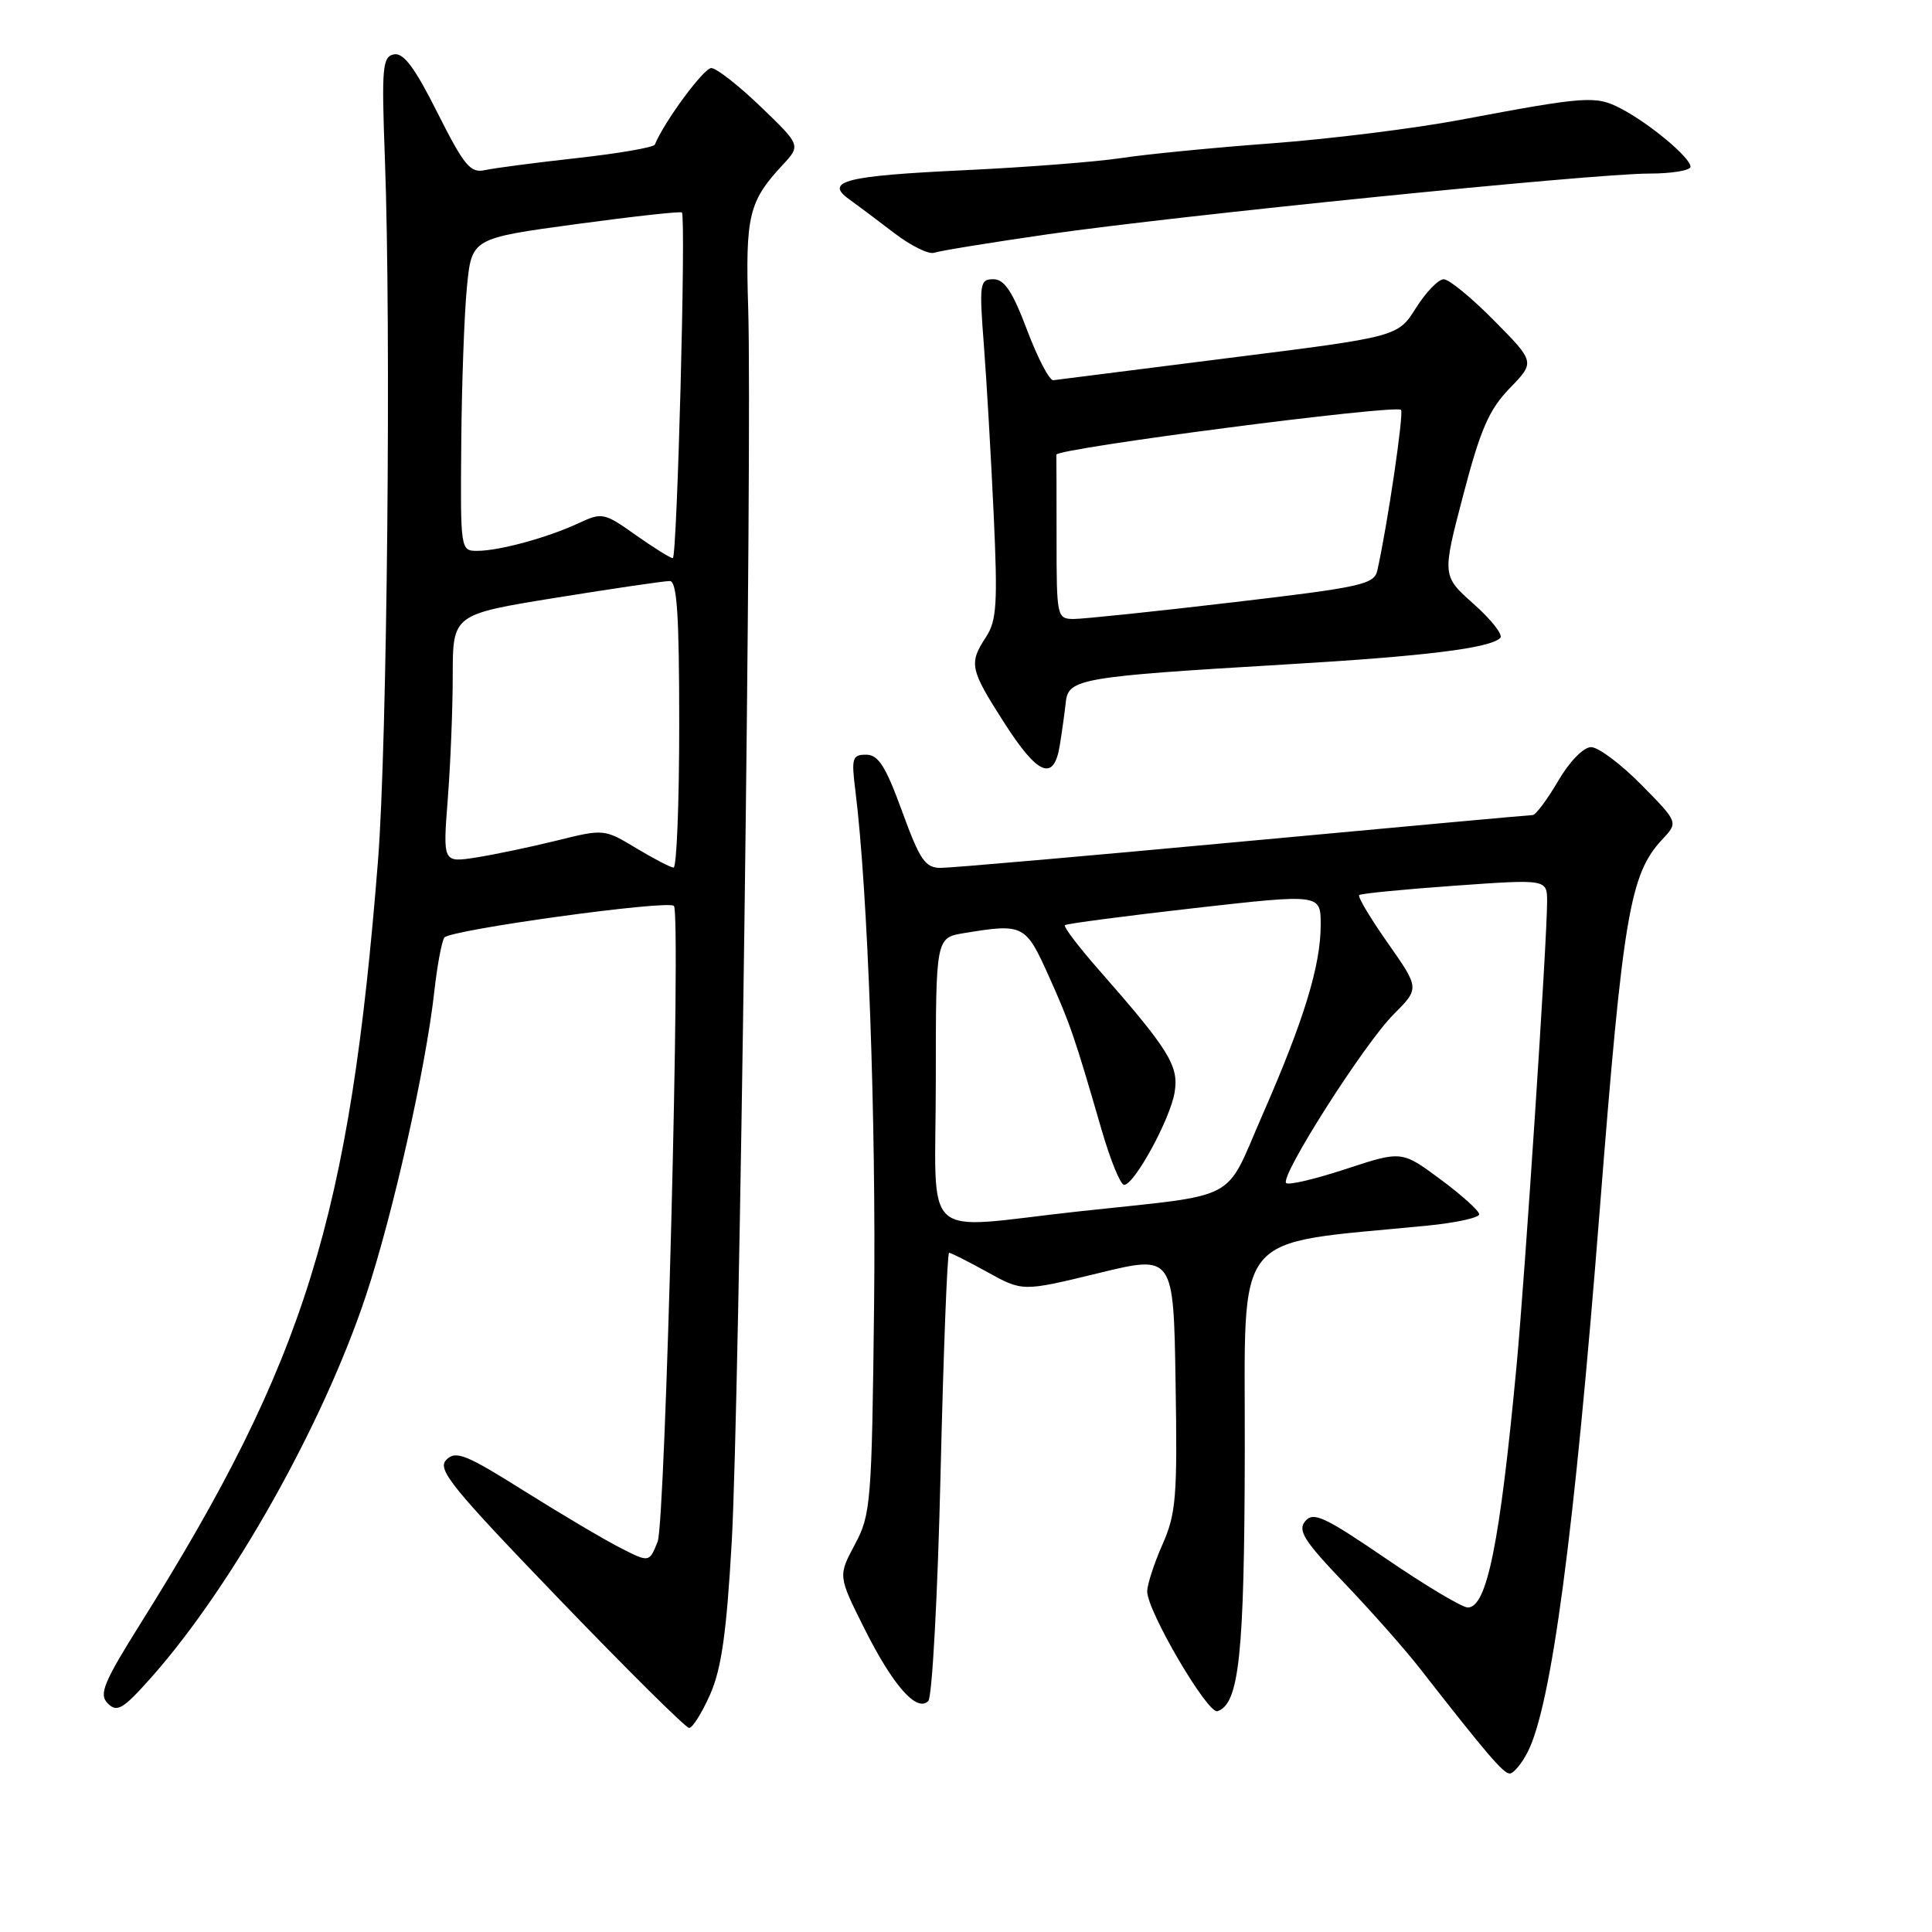 <?xml version="1.0" encoding="UTF-8" standalone="no"?>
<!DOCTYPE svg PUBLIC "-//W3C//DTD SVG 1.1//EN" "http://www.w3.org/Graphics/SVG/1.1/DTD/svg11.dtd" >
<svg xmlns="http://www.w3.org/2000/svg" xmlns:xlink="http://www.w3.org/1999/xlink" version="1.1" viewBox="0 0 256 256">
 <g >
 <path fill="currentColor"
d=" M 202.40 232.20 C 205.57 226.05 208.60 203.34 212.00 160.00 C 215.05 121.25 215.97 115.81 220.26 111.23 C 222.39 108.96 222.39 108.96 217.48 103.98 C 214.78 101.24 211.79 99.00 210.83 99.00 C 209.82 99.00 207.98 100.89 206.45 103.50 C 205.00 105.98 203.48 108.00 203.09 108.00 C 202.69 108.00 185.42 109.58 164.71 111.50 C 144.01 113.43 125.98 115.00 124.67 115.00 C 122.59 115.00 121.90 113.99 119.53 107.50 C 117.36 101.53 116.38 100.00 114.77 100.00 C 112.93 100.00 112.80 100.45 113.34 104.75 C 114.99 117.91 116.10 148.42 115.82 173.00 C 115.52 199.20 115.39 200.70 113.27 204.66 C 111.05 208.83 111.05 208.83 114.51 215.74 C 118.29 223.31 121.47 226.93 123.00 225.40 C 123.52 224.88 124.25 211.30 124.63 195.23 C 125.01 179.15 125.52 166.00 125.76 166.00 C 126.01 166.00 128.30 167.16 130.85 168.57 C 135.50 171.14 135.50 171.14 145.50 168.71 C 155.50 166.27 155.50 166.27 155.77 183.18 C 156.02 198.36 155.84 200.58 154.02 204.68 C 152.91 207.20 152.01 209.98 152.01 210.88 C 152.03 213.52 160.03 227.16 161.32 226.74 C 164.20 225.79 164.89 219.29 164.94 192.38 C 165.01 162.33 162.83 165.01 189.25 162.39 C 192.96 162.02 196.00 161.35 196.00 160.90 C 196.00 160.44 193.69 158.36 190.87 156.27 C 185.74 152.47 185.74 152.47 178.36 154.89 C 174.30 156.23 170.73 157.07 170.42 156.76 C 169.56 155.90 180.77 138.29 184.66 134.41 C 188.10 130.96 188.10 130.96 183.90 124.97 C 181.58 121.67 179.87 118.81 180.10 118.60 C 180.32 118.40 186.01 117.84 192.75 117.36 C 205.00 116.49 205.00 116.49 205.00 119.49 C 204.99 124.71 202.07 169.00 200.95 181.00 C 198.74 204.49 197.03 213.00 194.49 213.00 C 193.74 213.00 188.87 210.09 183.66 206.53 C 175.51 200.97 174.02 200.27 172.95 201.56 C 171.92 202.80 172.78 204.16 178.14 209.77 C 181.68 213.47 186.15 218.53 188.08 221.00 C 196.94 232.35 199.20 235.00 200.04 235.00 C 200.54 235.00 201.60 233.74 202.40 232.20 Z  M 94.09 224.54 C 95.60 221.12 96.27 216.37 96.96 204.29 C 97.98 186.33 99.69 58.52 99.14 40.89 C 98.76 28.58 99.21 26.69 103.68 21.88 C 106.12 19.26 106.12 19.26 100.81 14.15 C 97.89 11.34 94.94 9.03 94.25 9.02 C 93.26 9.00 88.02 16.11 86.77 19.16 C 86.62 19.53 82.00 20.33 76.50 20.94 C 71.00 21.55 65.50 22.27 64.27 22.54 C 62.33 22.97 61.51 21.98 57.97 14.95 C 54.98 8.98 53.47 6.96 52.21 7.20 C 50.67 7.51 50.55 8.87 51.00 21.02 C 51.84 43.67 51.30 98.65 50.09 114.00 C 46.35 161.31 40.47 180.24 18.76 214.90 C 13.68 223.01 13.07 224.50 14.29 225.72 C 15.51 226.94 16.30 226.48 20.00 222.32 C 30.71 210.28 42.80 188.79 48.50 171.64 C 52.07 160.89 56.41 141.56 57.55 131.37 C 57.92 128.00 58.52 124.79 58.87 124.24 C 59.51 123.22 88.60 119.21 89.30 120.04 C 90.24 121.17 88.17 201.69 87.14 204.28 C 86.03 207.06 86.03 207.06 82.18 205.09 C 80.06 204.01 74.33 200.62 69.46 197.56 C 61.72 192.70 60.40 192.17 59.14 193.43 C 57.88 194.69 59.81 197.06 74.10 211.90 C 83.12 221.27 90.86 228.95 91.31 228.96 C 91.75 228.98 93.00 226.99 94.09 224.54 Z  M 140.43 98.75 C 140.72 96.96 141.08 94.38 141.23 93.00 C 141.56 89.94 143.24 89.65 170.24 88.05 C 188.90 86.95 197.46 85.89 198.80 84.52 C 199.18 84.12 197.61 82.11 195.29 80.05 C 191.08 76.30 191.08 76.30 193.88 65.62 C 196.17 56.88 197.29 54.30 200.04 51.45 C 203.41 47.98 203.41 47.98 197.99 42.49 C 195.01 39.47 192.00 37.00 191.30 37.00 C 190.60 37.00 188.94 38.71 187.62 40.81 C 185.22 44.62 185.22 44.62 162.86 47.43 C 150.56 48.98 140.08 50.31 139.57 50.38 C 139.06 50.44 137.50 47.46 136.10 43.75 C 134.17 38.63 133.09 37.00 131.63 37.00 C 129.82 37.00 129.74 37.55 130.37 45.75 C 130.74 50.56 131.32 60.66 131.67 68.19 C 132.21 79.96 132.07 82.25 130.65 84.41 C 128.35 87.91 128.52 88.68 133.05 95.75 C 137.53 102.76 139.65 103.61 140.43 98.75 Z  M 138.79 31.05 C 155.96 28.57 211.12 23.00 218.49 23.00 C 221.52 23.00 224.00 22.59 224.00 22.09 C 224.00 20.89 218.54 16.33 214.75 14.37 C 211.43 12.65 210.19 12.74 193.50 15.88 C 187.45 17.02 176.21 18.42 168.53 18.99 C 160.85 19.56 151.85 20.44 148.53 20.95 C 145.21 21.45 135.92 22.17 127.87 22.55 C 112.05 23.29 109.19 24.00 112.50 26.39 C 113.60 27.18 116.30 29.20 118.50 30.89 C 120.70 32.57 123.08 33.75 123.79 33.49 C 124.49 33.24 131.24 32.14 138.79 31.05 Z  M 124.00 143.13 C 124.00 124.26 124.00 124.26 127.75 123.64 C 135.59 122.35 135.90 122.51 138.93 129.25 C 141.81 135.66 142.36 137.27 145.98 149.75 C 147.14 153.74 148.47 157.00 148.95 157.00 C 150.31 157.00 155.09 148.24 155.65 144.70 C 156.21 141.22 154.90 139.10 145.61 128.52 C 142.92 125.46 140.89 122.79 141.11 122.59 C 141.32 122.39 149.04 121.38 158.25 120.33 C 175.00 118.44 175.00 118.44 175.00 122.54 C 175.00 127.93 172.79 135.16 167.30 147.69 C 162.13 159.49 164.65 158.16 143.00 160.51 C 121.54 162.85 124.00 165.10 124.00 143.13 Z  M 84.27 112.37 C 80.07 109.84 80.00 109.83 73.77 111.38 C 70.32 112.23 65.52 113.24 63.09 113.62 C 58.68 114.31 58.68 114.31 59.33 105.90 C 59.69 101.28 59.99 93.88 59.99 89.46 C 60.00 81.41 60.00 81.41 73.75 79.19 C 81.31 77.97 88.06 76.98 88.75 76.99 C 89.71 77.00 90.00 81.47 90.00 96.00 C 90.00 106.45 89.66 114.98 89.25 114.96 C 88.84 114.94 86.60 113.77 84.27 112.37 Z  M 84.20 70.87 C 80.07 67.94 79.77 67.88 76.70 69.31 C 72.63 71.22 66.16 72.99 63.25 72.99 C 61.02 73.00 61.00 72.90 61.12 58.75 C 61.18 50.91 61.52 41.59 61.87 38.04 C 62.50 31.58 62.50 31.58 76.33 29.70 C 83.93 28.67 90.25 27.97 90.36 28.16 C 90.91 29.05 89.72 73.99 89.15 73.96 C 88.79 73.93 86.56 72.54 84.20 70.87 Z  M 140.00 71.50 C 140.00 65.72 139.99 60.66 139.97 60.25 C 139.93 59.42 184.91 53.57 185.64 54.31 C 186.04 54.70 183.87 69.46 182.51 75.56 C 182.10 77.44 180.49 77.80 163.28 79.82 C 152.95 81.04 143.49 82.02 142.25 82.02 C 140.06 82.00 140.00 81.72 140.00 71.50 Z "/>
</g>
</svg>